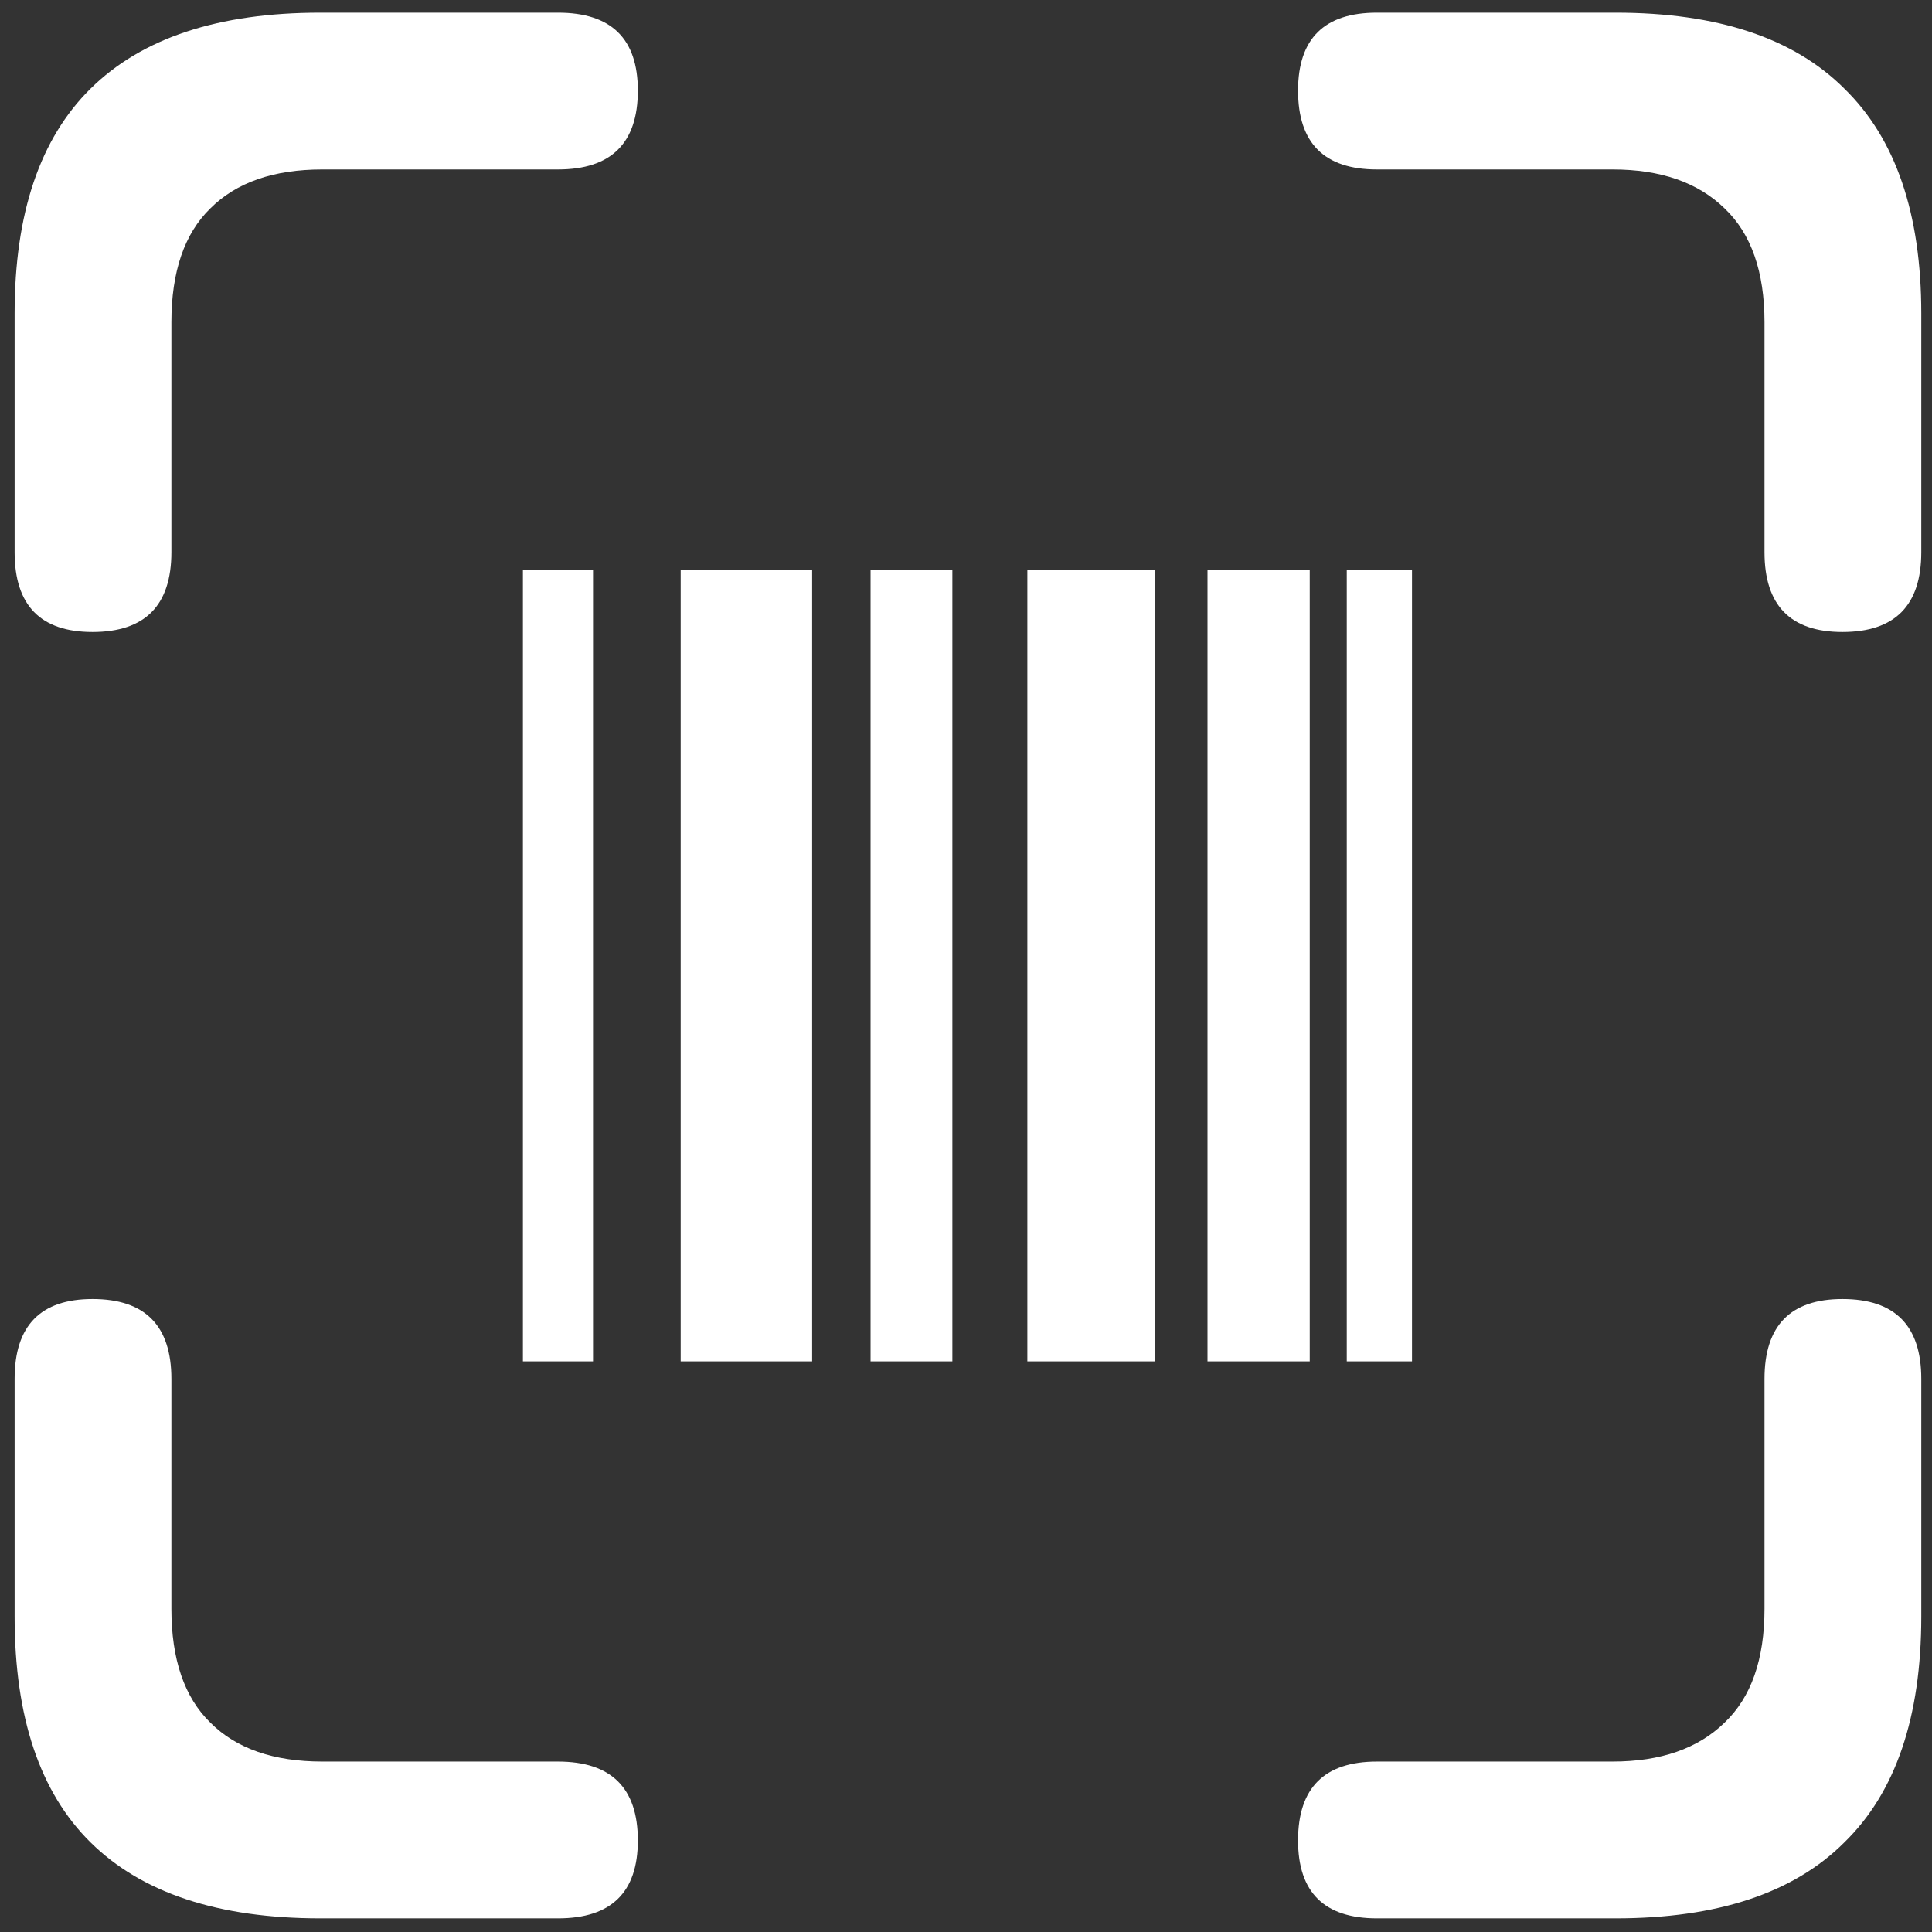 <svg width="124" height="124" viewBox="0 0 124 124" fill="none" xmlns="http://www.w3.org/2000/svg">
<rect x="0" y="0" width="124" height="124" fill="#333333" stroke="none"/>
<path d="M5.938 40.562C9.312 40.562 11 38.854 11 35.438V20.688C11 17.438 11.833 15 13.5 13.375C15.167 11.708 17.562 10.875 20.688 10.875H35.812C39.229 10.875 40.938 9.188 40.938 5.812C40.938 2.479 39.229 0.812 35.812 0.812H20.562C14.021 0.812 9.104 2.438 5.812 5.688C2.562 8.896 0.938 13.708 0.938 20.125V35.438C0.938 38.854 2.604 40.562 5.938 40.562ZM118.25 40.562C121.625 40.562 123.312 38.854 123.312 35.438V20.125C123.312 13.708 121.667 8.896 118.375 5.688C115.125 2.438 110.229 0.812 103.688 0.812H88.375C85 0.812 83.312 2.479 83.312 5.812C83.312 9.188 85 10.875 88.375 10.875H103.5C106.583 10.875 108.979 11.708 110.688 13.375C112.396 15 113.25 17.438 113.25 20.688V35.438C113.25 38.854 114.917 40.562 118.25 40.562ZM20.562 123.125H35.812C39.229 123.125 40.938 121.458 40.938 118.125C40.938 114.75 39.229 113.062 35.812 113.062H20.688C17.562 113.062 15.167 112.229 13.5 110.562C11.833 108.938 11 106.5 11 103.25V88.5C11 85.083 9.312 83.375 5.938 83.375C2.604 83.375 0.938 85.083 0.938 88.5V103.75C0.938 110.208 2.562 115.042 5.812 118.25C9.104 121.5 14.021 123.125 20.562 123.125ZM88.375 123.125H103.688C110.229 123.125 115.125 121.5 118.375 118.25C121.667 115.042 123.312 110.208 123.312 103.75V88.5C123.312 85.083 121.625 83.375 118.25 83.375C114.917 83.375 113.25 85.083 113.25 88.5V103.25C113.25 106.5 112.396 108.938 110.688 110.562C108.979 112.229 106.583 113.062 103.5 113.062H88.375C85 113.062 83.312 114.75 83.312 118.125C83.312 121.458 85 123.125 88.375 123.125ZM33.562 87.375H38.062V36.562H33.562V87.375ZM43.688 87.375H52.125V36.562H43.688V87.375ZM55.875 87.375H61.125V36.562H55.875V87.375ZM65.938 87.375H74.125V36.562H65.938V87.375ZM77.5 87.375H84.062V36.562H77.5V87.375ZM86.438 87.375H90.625V36.562H86.438V87.375Z" fill="white"/>
</svg>
